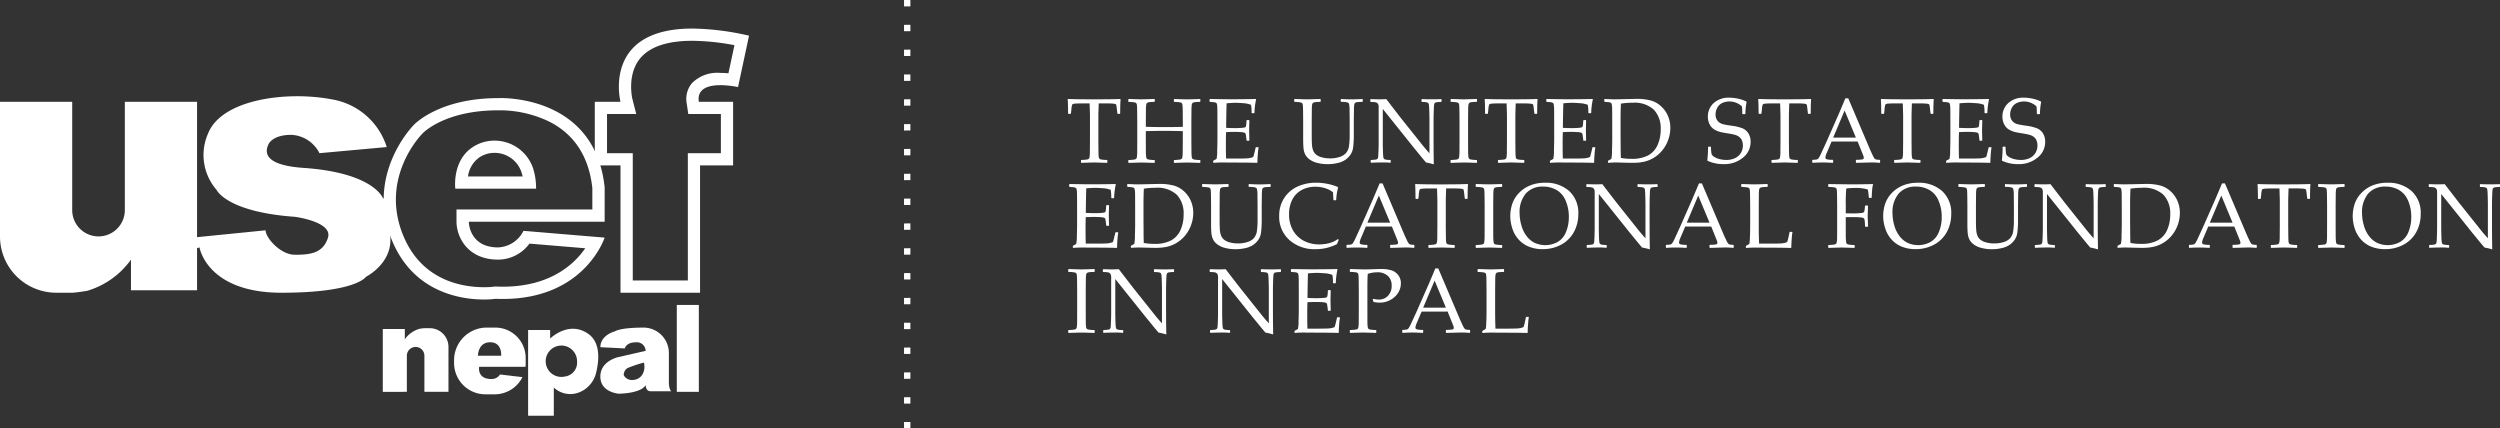 <svg xmlns="http://www.w3.org/2000/svg" width="357.882" height="61.326" viewBox="0 0 357.882 61.326">
  <rect x="0" y="0" width="357.882" height="61.326" fill="#333333" stroke="none"/>
  <g id="LOGO" transform="translate(-132.111 -223)">
    <path id="Path_28889" data-name="Path 28889" d="M149.981,255.074v15.505a3.767,3.767,0,0,1-3.767,3.767h0a3.767,3.767,0,0,1-3.767-3.767V255.074H132.111v19.283a8.049,8.049,0,0,0,8.049,8.049h2.318c.471,0,2.087-.263,2.14-.277a11.866,11.866,0,0,0,6.241-4.454v4.38h9.461V255.074Z" transform="translate(0 -17.504)" fill="#fff"/>
    <path id="Path_28890" data-name="Path 28890" d="M256.183,335.534v-5.168a1.255,1.255,0,0,1,1.256-1.256h0a1.256,1.256,0,0,1,1.256,1.256v5.168h3.446v-6.427a2.683,2.683,0,0,0-2.683-2.683h-.773c-.157,0-.7.088-.713.092a3.957,3.957,0,0,0-2.08,1.485v-1.46h-3.154v8.994Z" transform="translate(-65.83 -56.442)" fill="#fff"/>
    <path id="Path_28891" data-name="Path 28891" d="M210.884,261.48l9.636-.876a9.949,9.949,0,0,0-7.884-6.833c-6.482-1.227-15.768,0-17.7,4.906a7.6,7.6,0,0,0,1.227,8.059s1.4,3.154,11.213,3.854c0,0,5.431.7,4.731,2.978s-2.628,2.453-4.731,2.453-4.2-2.453-4.2-3.5l-10.512,1.051.7,1.489.351-.088s1.051,6.483,11.738,6.483,12.089-2.278,12.089-2.278,3.5-1.752,3.5-5.256v-6.132l-1.051.175s-1.227-3.679-11.388-4.38c-5.081-.351-5.694-1.884-5.037-3.329,0,0,.482-1.4,3.285-1.4A4.733,4.733,0,0,1,210.884,261.48Z" transform="translate(-33.045 -16.552)" fill="#fff"/>
    <path id="Path_28892" data-name="Path 28892" d="M269.74,255.655a16.364,16.364,0,0,1,6.986,1.626c3.6,1.824,5.67,5.023,6.158,9.511v3.06H263.438V271.6c0,2.183,1.586,5.431,5.957,5.431a5.574,5.574,0,0,0,4.485-2.294l7.988.667c-1.544,2.24-4.967,5.5-11.8,5.5-.31,0-.628-.006-.947-.02l-.167-.006-.16.023a11.1,11.1,0,0,1-1.411.077c-3.117,0-8.749-.923-11.446-7.1-3.658-8.383,2.358-14.622,2.612-14.879l.013-.011.032-.035c.128-.134,3.219-3.295,10.806-3.295h.044l.04,0c.019,0,.11,0,.262,0m0-1.752c-.223,0-.346.006-.346.006-8.585,0-12.089,3.854-12.089,3.854s-7.183,7.183-2.978,16.819c3.168,7.261,9.916,8.155,13.051,8.155a12.4,12.4,0,0,0,1.665-.1q.521.022,1.02.021c11.756,0,14.573-8.781,14.573-8.781l-11.621-.97a4.24,4.24,0,0,1-3.622,2.372c-4.2,0-4.2-3.679-4.2-3.679h19.447V266.7c-1.27-12.221-12.748-12.8-14.9-12.8Z" transform="translate(-65.977 -16.865)" fill="#fff"/>
    <path id="Path_28893" data-name="Path 28893" d="M281.148,269.068h0a4.05,4.05,0,0,1,3.879,2.788q.091.281.157.586h-7.82a4,4,0,0,1,1.6-2.707,3.906,3.906,0,0,1,2.186-.667m0-1.752a5.644,5.644,0,0,0-3.163.965c-2.932,1.971-2.439,5.913-2.439,5.913h11.563a9.306,9.306,0,0,0-.416-2.877,5.823,5.823,0,0,0-5.546-4Z" transform="translate(-78.26 -24.185)" fill="#fff"/>
    <path id="Path_28894" data-name="Path 28894" d="M333.519,233.752a33.2,33.2,0,0,1,6.023.63l-.862,4.023c-.357-.033-.745-.055-1.142-.055a5.123,5.123,0,0,0-4.068,1.454,3.525,3.525,0,0,0-.759,2.937l.223,1.492H337.6v5.606h-4.73v18.221h-7.884V249.84H321.3v-5.606h4.184l-.559-2.186c-.009-.033-.785-3.331,1.022-5.66,1.358-1.749,3.9-2.636,7.57-2.636m0-1.752c-12.972,0-10.29,10.482-10.29,10.482H319.55v9.11h3.679v18.221h11.388V251.592h4.731v-9.11h-4.906c-.292-1.947,1.47-2.379,3.1-2.379a12.8,12.8,0,0,1,2.511.277l1.577-7.359A37.806,37.806,0,0,0,333.519,232Z" transform="translate(-102.292 -4.912)" fill="#fff"/>
    <path id="Path_28895" data-name="Path 28895" d="M281.11,326.231h-1.248A4.679,4.679,0,0,0,275.2,330.9v.416a4.481,4.481,0,0,0,4.468,4.468h1.358a4.436,4.436,0,0,0,3.961-2.461l-3.206-.378a1.427,1.427,0,0,1-1.236.65c-2.1,0-1.752-1.752-1.752-1.752h6.63a4.435,4.435,0,0,0,.027-.482v-.788A4.349,4.349,0,0,0,281.11,326.231Zm.832,4.03h-3.329s0-1.927,1.752-1.927S281.942,330.261,281.942,330.261Z" transform="translate(-78.087 -56.337)" fill="#fff"/>
    <path id="Path_28896" data-name="Path 28896" d="M307.116,327.311c-2.8-1.927-5.431.7-5.431.7v-1.226h-3.153V339.05h3.679v-4.03a3.473,3.473,0,0,0,3.433.762,4.005,4.005,0,0,0,2.618-2.863C308.674,331.269,308.98,328.593,307.116,327.311Zm-3.329,6.132a2.245,2.245,0,1,1,1.752-2.19A2.008,2.008,0,0,1,303.787,333.443Z" transform="translate(-90.821 -56.541)" fill="#fff"/>
    <path id="Path_28897" data-name="Path 28897" d="M331.1,333.94v-4.05a3.636,3.636,0,0,0-3.475-3.655c-.067,0-.135,0-.2,0-3.328,0-4.029.526-4.029.526s-2.1.526-2.1,2.278l3.5.175s.175-.876,1.577-.876a1.263,1.263,0,0,1,1.4,1.227l-3.854.876s-2.628.526-2.628,2.8,2.628,2.453,2.628,2.453,3.154,0,3.854-1.227c0,0,0,.876.7.876h2.979S331.1,335.166,331.1,333.94Zm-5.527-.222a1.287,1.287,0,0,1-.936-.689,1.183,1.183,0,0,1,.538-1,17.95,17.95,0,0,1,2.354-.789C327.866,332.752,326.954,333.892,325.571,333.718Z" transform="translate(-103.239 -56.337)" fill="#fff"/>
    <rect id="Rectangle_785" data-name="Rectangle 785" width="3.154" height="12.439" transform="translate(228.997 266.653)" fill="#fff"/>
    <g id="Group_9449" data-name="Group 9449" transform="translate(261.526 223)">
      <g id="Group_9446" data-name="Group 9446" transform="translate(0)">
        <path id="Path_28898" data-name="Path 28898" d="M417.909,223.913H417V223l.909,0Z" transform="translate(-417 -223)" fill="#fff"/>
      </g>
      <g id="Group_9447" data-name="Group 9447" transform="translate(0 3.55)">
        <path id="Path_28899" data-name="Path 28899" d="M417.909,285.041H417v-.909l.909-.009Zm0-3.555H417v-.909l.909-.009Zm0-3.554H417v-.909l.909-.009Zm0-3.554H417v-.909l.909-.009Zm0-3.554H417v-.909l.909-.009Zm0-3.554H417v-.909l.909-.009Zm0-3.554H417v-.909l.909-.009Zm0-3.554H417v-.909l.909-.009Zm0-3.554H417V255.7l.909-.009Zm0-3.554H417v-.909l.909-.009Zm0-3.554H417v-.909l.909-.009Zm0-3.554H417v-.909l.909-.009Zm0-3.554H417v-.909l.909-.009Zm0-3.554H417v-.909l.909-.009Zm0-3.554H417v-.909l.909-.009Zm0-3.554H417v-.909l.909-.009Z" transform="translate(-417 -230.814)" fill="#fff"/>
      </g>
      <g id="Group_9448" data-name="Group 9448" transform="translate(0 60.413)">
        <path id="Path_28900" data-name="Path 28900" d="M417.909,356.9H417v-.909l.909,0Z" transform="translate(-417 -355.99)" fill="#fff"/>
      </g>
    </g>
    <g id="Group_9450" data-name="Group 9450" transform="translate(284.956 236.976)">
      <path id="Path_28901" data-name="Path 28901" d="M476.091,254.191l.058.058q-.058.579-.058,2.02l-.052.051h-.3l-.051-.058-.071-.591a5.472,5.472,0,0,0-.08-.582.277.277,0,0,0-.093-.154,1.179,1.179,0,0,0-.418-.08q-.354-.032-.791-.032h-1.216q-.052,1.453-.051,1.679v3.75l.013,1.254q.006.727.035.942a.568.568,0,0,0,.09.283.5.5,0,0,0,.235.116,5.1,5.1,0,0,0,.862.074l.045.039v.322l-.045.052q-1.647-.052-1.84-.052t-1.833.052l-.051-.052v-.322l.051-.039a6.652,6.652,0,0,0,.8-.064.585.585,0,0,0,.264-.1.516.516,0,0,0,.112-.26,5.243,5.243,0,0,0,.045-.888l.013-1.357V256.5q0-.1-.051-1.679h-.958q-.592,0-1.023.025t-.5.132a2.32,2.32,0,0,0-.125.691l-.065.591-.058.058h-.3l-.051-.051q-.013-1.55-.058-2.02l.058-.058q1.12.052,3.724.051Q475.017,254.242,476.091,254.191Z" transform="translate(-468.578 -253.998)" fill="#fff"/>
      <path id="Path_28902" data-name="Path 28902" d="M487.73,254.191q1.64.052,1.84.051t1.846-.051l.051.045v.322l-.051.045q-.444.013-.685.039a.832.832,0,0,0-.351.1.454.454,0,0,0-.145.331,5.679,5.679,0,0,0-.035.724l-.013,1.48v.9q1.409.039,2.67.039,1.723,0,2.624-.039v-.9l-.013-1.255a8.974,8.974,0,0,0-.038-.945.625.625,0,0,0-.09-.283.44.44,0,0,0-.232-.116,5.572,5.572,0,0,0-.861-.071l-.045-.045v-.322l.045-.045q1.646.052,1.846.051.218,0,1.846-.051l.051.045v.322l-.051.045q-.45.013-.691.039a.832.832,0,0,0-.35.1.447.447,0,0,0-.142.331,7.18,7.18,0,0,0-.038.724l-.013,1.48v2.978l.013,1.254a8.864,8.864,0,0,0,.038.939.6.6,0,0,0,.093.283.477.477,0,0,0,.232.119,5.02,5.02,0,0,0,.859.074l.051.039v.322l-.051.052q-1.646-.052-1.846-.052t-1.846.052l-.045-.052v-.322l.045-.039a6.775,6.775,0,0,0,.8-.064.556.556,0,0,0,.263-.1.539.539,0,0,0,.11-.26,5.4,5.4,0,0,0,.044-.888l.013-1.357v-1.467q-1.9-.038-2.669-.039-.785,0-2.625.039v1.467l.006,1.254a8.829,8.829,0,0,0,.039.939.607.607,0,0,0,.093.283.482.482,0,0,0,.235.119,5.045,5.045,0,0,0,.856.074l.051.039v.322l-.051.052q-1.64-.052-1.846-.052t-1.84.052l-.051-.052v-.322l.051-.039a6.708,6.708,0,0,0,.8-.064.586.586,0,0,0,.267-.1.5.5,0,0,0,.109-.26,5.856,5.856,0,0,0,.048-.888l.007-1.357v-2.978l-.013-1.255q-.006-.733-.035-.945a.579.579,0,0,0-.09-.283.463.463,0,0,0-.235-.116,5.528,5.528,0,0,0-.855-.071l-.051-.045v-.322Z" transform="translate(-479.002 -253.998)" fill="#fff"/>
      <path id="Path_28903" data-name="Path 28903" d="M513.278,254.236l.052-.045q2.206.039,2.824.039,2.11,0,3.757-.039l.032.045a11,11,0,0,0-.238,1.936l-.039.052h-.315l-.058-.052a.965.965,0,0,0,.006-.1,6.244,6.244,0,0,0-.083-1.042,3.494,3.494,0,0,0-1.122-.235q-.717-.055-1.078-.055-.508,0-1.3.07l-.026,1.029-.02,1.177-.019,1.306q.694.038,1.28.039t.991-.039a1.653,1.653,0,0,0,.466-.081.27.27,0,0,0,.1-.16,2.39,2.39,0,0,0,.061-.422l.025-.4.052-.051h.3l.051.051q-.013.7-.032,1.409l.032,1.447-.051.052h-.3l-.052-.052-.044-.386a5.4,5.4,0,0,0-.084-.537.281.281,0,0,0-.119-.151,1.278,1.278,0,0,0-.479-.1q-.386-.039-1.061-.039-.373,0-1.139.032-.032.54-.032,1.8,0,1.35.032,1.987h1.183q1.563,0,1.956-.039a2.573,2.573,0,0,0,.746-.186q.058-.149.19-.685c.088-.358.138-.582.151-.672l.064-.045h.309l.051.045a8.957,8.957,0,0,0-.112.965q-.054.688-.054,1.177l-.046.052q-1.228-.039-3.216-.039l-1.749-.013q-.611,0-1.274.052l-.051-.052v-.212l.051-.064a3.518,3.518,0,0,0,.434-.241,5,5,0,0,0,.09-1.126q.035-1.077.036-1.643v-2.36l-.006-1.46q0-.476-.013-.775a2.411,2.411,0,0,0-.045-.428.492.492,0,0,0-.074-.18.319.319,0,0,0-.135-.087,1.511,1.511,0,0,0-.318-.061l-.489-.039-.052-.045Z" transform="translate(-492.972 -253.998)" fill="#fff"/>
      <path id="Path_28904" data-name="Path 28904" d="M539.954,254.236l.051-.045q1.6.052,1.84.051.219,0,1.847-.051l.051.045v.322l-.051.045c-.3.009-.525.022-.685.039a.835.835,0,0,0-.351.1.456.456,0,0,0-.144.331,5.671,5.671,0,0,0-.036.724l-.013,1.48v2.046q0,1.009.041,1.482a2.643,2.643,0,0,0,.18.8,1.472,1.472,0,0,0,.422.56,2.195,2.195,0,0,0,.81.382,4.438,4.438,0,0,0,1.2.148,4.335,4.335,0,0,0,1.322-.2,2.006,2.006,0,0,0,.936-.57,1.949,1.949,0,0,0,.421-.981,11.053,11.053,0,0,0,.1-1.689v-1.981q0-.5-.016-1.38a4.417,4.417,0,0,0-.077-1.01.4.4,0,0,0-.225-.2,3.581,3.581,0,0,0-.91-.08l-.052-.051v-.3l.052-.058q.952.052,1.524.051.489,0,1.518-.051l.058.051v.309l-.058.051a6,6,0,0,0-.788.048.517.517,0,0,0-.258.106.439.439,0,0,0-.109.219,6.036,6.036,0,0,0-.048.849l-.02,1.447v1.955a14.72,14.72,0,0,1-.09,1.846,2.422,2.422,0,0,1-.4,1.11,2.979,2.979,0,0,1-.74.727,3.26,3.26,0,0,1-1.1.45,6.041,6.041,0,0,1-1.389.158,5.755,5.755,0,0,1-1.592-.2,3.023,3.023,0,0,1-1.09-.527,2.074,2.074,0,0,1-.572-.691,2.614,2.614,0,0,1-.225-.855q-.051-.493-.052-1.5v-2.47l-.012-1.255q-.007-.733-.035-.945a.584.584,0,0,0-.09-.283.468.468,0,0,0-.235-.116,5.535,5.535,0,0,0-.856-.071l-.051-.045Z" transform="translate(-507.53 -253.998)" fill="#fff"/>
      <path id="Path_28905" data-name="Path 28905" d="M564.05,263.348l-.058-.058v-.3l.058-.052a4.43,4.43,0,0,0,.627-.045.475.475,0,0,0,.3-.129.605.605,0,0,0,.09-.289q.023-.2.045-.9t.023-1v-5.2a.8.8,0,0,0-.119-.486.522.522,0,0,0-.324-.2,4.3,4.3,0,0,0-.7-.048l-.052-.052v-.3l.052-.058q.887.033,1.164.032.649,0,1.068-.032l2.052,2.663,3.017,3.782q.547.688,1.112,1.306v-4.979c0-.154-.007-.483-.022-.987s-.033-.823-.055-.958a.46.46,0,0,0-.112-.273.628.628,0,0,0-.3-.106,4.509,4.509,0,0,0-.6-.042l-.051-.051v-.3l.051-.058q.52.033,1.485.032.881,0,1.28-.032l.058.058v.3l-.052.051a4.347,4.347,0,0,0-.656.048.414.414,0,0,0-.289.139.726.726,0,0,0-.08.283q-.023.187-.045.888t-.023,1.01v3.056L573,261.83l.026,1.743a10.283,10.283,0,0,0-1.113-.27l-.457-.54-1.37-1.673-4.361-5.448v4.934q0,.3.023,1.055a8.443,8.443,0,0,0,.055.919.515.515,0,0,0,.084.222.482.482,0,0,0,.222.113,3.15,3.15,0,0,0,.7.058l.051.052v.3l-.051.051a9.1,9.1,0,0,0-1.081-.045Q564.77,263.3,564.05,263.348Z" transform="translate(-520.62 -254.021)" fill="#fff"/>
      <path id="Path_28906" data-name="Path 28906" d="M589.282,254.191l.8.026q.791.025,1.036.025.219,0,1.846-.051l.051.045v.322l-.051.045q-.444.013-.685.039a.83.83,0,0,0-.35.1.455.455,0,0,0-.145.331,5.793,5.793,0,0,0-.035.724l-.013,1.48v2.978l.007,1.254a8.678,8.678,0,0,0,.039.939.591.591,0,0,0,.093.283.475.475,0,0,0,.235.119,5.032,5.032,0,0,0,.855.074l.051.039v.322l-.051.052-1.132-.039q-.457-.014-.714-.013-.2,0-1.839.052l-.052-.052v-.322l.052-.039a6.718,6.718,0,0,0,.8-.064.588.588,0,0,0,.267-.1.506.506,0,0,0,.109-.26,5.943,5.943,0,0,0,.048-.888l.007-1.357v-2.978l-.013-1.255q-.007-.733-.036-.945a.578.578,0,0,0-.09-.283.466.466,0,0,0-.234-.116,5.527,5.527,0,0,0-.855-.071l-.052-.045v-.322Z" transform="translate(-534.422 -253.998)" fill="#fff"/>
      <path id="Path_28907" data-name="Path 28907" d="M607.5,254.191l.058.058q-.058.579-.058,2.02l-.051.051h-.3l-.051-.058-.071-.591a5.4,5.4,0,0,0-.08-.582.277.277,0,0,0-.093-.154,1.178,1.178,0,0,0-.418-.08q-.354-.032-.791-.032h-1.216q-.051,1.453-.052,1.679v3.75l.014,1.254q.006.727.035.942a.564.564,0,0,0,.09.283.5.5,0,0,0,.235.116,5.082,5.082,0,0,0,.861.074l.045.039v.322l-.045.052q-1.646-.052-1.839-.052t-1.833.052l-.051-.052v-.322l.051-.039a6.643,6.643,0,0,0,.8-.064.586.586,0,0,0,.264-.1.515.515,0,0,0,.112-.26,5.24,5.24,0,0,0,.045-.888l.013-1.357V256.5q0-.1-.051-1.679h-.959q-.591,0-1.023.025t-.5.132a2.332,2.332,0,0,0-.126.691l-.064.591-.058.058h-.3l-.051-.051q-.012-1.55-.058-2.02l.058-.058q1.12.052,3.724.051Q606.429,254.242,607.5,254.191Z" transform="translate(-540.294 -253.998)" fill="#fff"/>
      <path id="Path_28908" data-name="Path 28908" d="M619.4,254.236l.052-.045q2.207.039,2.824.039,2.11,0,3.757-.039l.032.045a11,11,0,0,0-.238,1.936l-.039.052h-.315l-.058-.052a.978.978,0,0,0,.006-.1,6.244,6.244,0,0,0-.083-1.042,3.494,3.494,0,0,0-1.122-.235q-.717-.055-1.078-.055-.508,0-1.3.07l-.026,1.029-.02,1.177-.019,1.306q.694.038,1.28.039t.991-.039a1.654,1.654,0,0,0,.466-.081.27.27,0,0,0,.1-.16,2.393,2.393,0,0,0,.061-.422l.026-.4.052-.051h.3l.051.051q-.013.7-.032,1.409l.032,1.447-.051.052h-.3l-.052-.052-.045-.386a5.376,5.376,0,0,0-.084-.537.281.281,0,0,0-.119-.151,1.279,1.279,0,0,0-.479-.1q-.386-.039-1.061-.039-.373,0-1.139.032-.032.54-.032,1.8,0,1.35.032,1.987h1.183q1.563,0,1.956-.039a2.574,2.574,0,0,0,.746-.186q.058-.149.19-.685t.151-.672l.064-.045h.309l.051.045a8.99,8.99,0,0,0-.112.965q-.054.688-.055,1.177l-.045.052q-1.228-.039-3.216-.039l-1.749-.013q-.611,0-1.274.052l-.051-.052v-.212l.051-.064a3.531,3.531,0,0,0,.434-.241,5.012,5.012,0,0,0,.09-1.126q.035-1.077.035-1.643v-2.36l-.006-1.46q0-.476-.013-.775a2.441,2.441,0,0,0-.045-.428.491.491,0,0,0-.074-.18.319.319,0,0,0-.135-.087,1.509,1.509,0,0,0-.318-.061l-.489-.039-.052-.045Z" transform="translate(-550.888 -253.998)" fill="#fff"/>
      <path id="Path_28909" data-name="Path 28909" d="M637.668,254.221l.051-.045q1.113.052,1.518.051l3.01-.064a7.694,7.694,0,0,1,2.11.241,3.623,3.623,0,0,1,1.463.836,3.97,3.97,0,0,1,.971,1.383,4.3,4.3,0,0,1,.331,1.682,5.074,5.074,0,0,1-.3,1.718,4.982,4.982,0,0,1-.858,1.521,4.7,4.7,0,0,1-1.267,1.084,4.579,4.579,0,0,1-1.425.55,7.655,7.655,0,0,1-1.46.139q-.5,0-1.891-.039-.457-.014-.6-.013-.444,0-1.074.052l-.052-.052v-.212l.052-.064a3.529,3.529,0,0,0,.434-.241,5.042,5.042,0,0,0,.09-1.126q.036-1.077.035-1.644v-2.36l-.006-1.46q0-.476-.013-.775a2.459,2.459,0,0,0-.045-.428.472.472,0,0,0-.074-.18.315.315,0,0,0-.134-.087,1.524,1.524,0,0,0-.319-.061l-.489-.039-.051-.045Zm2.38,8.394a7.917,7.917,0,0,0,1.512.129,4.911,4.911,0,0,0,2.4-.5,3.121,3.121,0,0,0,1.341-1.486,5.345,5.345,0,0,0,.443-2.219,3.893,3.893,0,0,0-.971-2.824,4.1,4.1,0,0,0-3.062-1,10.408,10.408,0,0,0-1.66.129q-.051,1.056-.051,2.38v2.02l.013,1.891Q640.009,261.682,640.048,262.615Z" transform="translate(-560.856 -253.983)" fill="#fff"/>
      <path id="Path_28910" data-name="Path 28910" d="M670.26,260.835l.051-.051h.315l.051.051a5.951,5.951,0,0,0,.087,1.007.819.819,0,0,0,.348.386,2.5,2.5,0,0,0,.778.331,3.811,3.811,0,0,0,.981.129,2.893,2.893,0,0,0,1.226-.251,1.92,1.92,0,0,0,.846-.737,2.021,2.021,0,0,0,.3-1.09,1.761,1.761,0,0,0-.145-.74,1.266,1.266,0,0,0-.405-.5,1.824,1.824,0,0,0-.6-.283q-.335-.093-1-.2-.643-.1-1.007-.186a3.456,3.456,0,0,1-.724-.258,1.921,1.921,0,0,1-.6-.441,2.013,2.013,0,0,1-.386-.656,2.374,2.374,0,0,1-.144-.833,2.557,2.557,0,0,1,.836-1.972,3.187,3.187,0,0,1,2.245-.769,6,6,0,0,1,1.219.138,4.929,4.929,0,0,1,1.2.409l.045.077a8.77,8.77,0,0,0-.174,1.685l-.058.051h-.334l-.051-.045q-.013-.772-.039-.971t-.586-.5a2.562,2.562,0,0,0-1.216-.3,2.427,2.427,0,0,0-1.023.219,1.5,1.5,0,0,0-.721.688,2.058,2.058,0,0,0-.244.959,1.471,1.471,0,0,0,.148.672,1.262,1.262,0,0,0,.383.463,1.648,1.648,0,0,0,.546.254q.312.083,1.142.206a6.786,6.786,0,0,1,1.656.389,1.842,1.842,0,0,1,.829.724,2.2,2.2,0,0,1,.313,1.2,2.835,2.835,0,0,1-1.116,2.283,4.132,4.132,0,0,1-2.705.913,5.392,5.392,0,0,1-2.335-.476l-.039-.084A18.885,18.885,0,0,0,670.26,260.835Z" transform="translate(-578.59 -253.766)" fill="#fff"/>
      <path id="Path_28911" data-name="Path 28911" d="M693.705,254.191l.058.058q-.058.579-.058,2.02l-.051.051h-.3l-.051-.058-.071-.591a5.486,5.486,0,0,0-.08-.582.274.274,0,0,0-.093-.154,1.179,1.179,0,0,0-.418-.08q-.354-.032-.791-.032H690.63q-.051,1.453-.051,1.679v3.75l.013,1.254q.006.727.035.942a.563.563,0,0,0,.09.283.5.5,0,0,0,.235.116,5.087,5.087,0,0,0,.861.074l.045.039v.322l-.045.052q-1.646-.052-1.839-.052t-1.834.052l-.051-.052v-.322l.051-.039a6.645,6.645,0,0,0,.8-.064.584.584,0,0,0,.264-.1.517.517,0,0,0,.112-.26,5.191,5.191,0,0,0,.045-.888l.013-1.357V256.5q0-.1-.051-1.679h-.958q-.592,0-1.023.025c-.288.017-.453.061-.5.132a2.323,2.323,0,0,0-.125.691l-.064.591-.058.058h-.3l-.052-.051q-.012-1.55-.058-2.02l.058-.058q1.12.052,3.725.051Q692.631,254.242,693.705,254.191Z" transform="translate(-587.338 -253.998)" fill="#fff"/>
      <path id="Path_28912" data-name="Path 28912" d="M703.269,263.224l-.058-.052v-.334l.058-.051a2.75,2.75,0,0,0,.6-.049.512.512,0,0,0,.241-.167,5.344,5.344,0,0,0,.428-.82l.676-1.467,1.749-3.962q.5-1.164.984-2.329h.418l2.747,6.458.367.862q.161.367.37.8a2.432,2.432,0,0,0,.29.508.535.535,0,0,0,.2.119,2.131,2.131,0,0,0,.531.049l.051.051v.334l-.051.052q-.681-.058-1.229-.058-1.068.032-2.135.058l-.051-.052v-.334l.051-.051a5.177,5.177,0,0,0,.9-.061.214.214,0,0,0,.18-.222,1.1,1.1,0,0,0-.09-.373l-.791-1.962h-3.725l-.7,1.647a1.939,1.939,0,0,0-.187.65.252.252,0,0,0,.174.238,2.953,2.953,0,0,0,.875.084l.058.051v.334l-.051.052q-.83-.052-1.454-.052Q703.989,263.172,703.269,263.224Zm2.933-3.609h3.255l-1.615-3.879Z" transform="translate(-596.625 -253.89)" fill="#fff"/>
      <path id="Path_28913" data-name="Path 28913" d="M732.346,254.191l.058.058q-.058.579-.058,2.02l-.051.051h-.3l-.052-.058-.071-.591a5.34,5.34,0,0,0-.08-.582.274.274,0,0,0-.093-.154,1.172,1.172,0,0,0-.418-.08q-.354-.032-.791-.032h-1.216q-.052,1.453-.052,1.679v3.75l.014,1.254c0,.485.016.8.035.942a.564.564,0,0,0,.09.283.5.5,0,0,0,.235.116,5.076,5.076,0,0,0,.861.074l.045.039v.322l-.045.052q-1.646-.052-1.839-.052t-1.833.052l-.051-.052v-.322l.051-.039a6.644,6.644,0,0,0,.8-.064.586.586,0,0,0,.264-.1.523.523,0,0,0,.112-.26,5.246,5.246,0,0,0,.045-.888l.013-1.357V256.5q0-.1-.051-1.679h-.959q-.592,0-1.023.025t-.5.132a2.331,2.331,0,0,0-.126.691l-.063.591-.058.058h-.3l-.051-.051q-.013-1.55-.058-2.02l.058-.058q1.12.052,3.724.051Q731.272,254.242,732.346,254.191Z" transform="translate(-608.425 -253.998)" fill="#fff"/>
      <path id="Path_28914" data-name="Path 28914" d="M744.244,254.236l.051-.045q2.207.039,2.824.039,2.11,0,3.757-.039l.032.045a11.02,11.02,0,0,0-.238,1.936l-.039.052h-.316l-.058-.052a.883.883,0,0,0,.006-.1,6.243,6.243,0,0,0-.083-1.042,3.492,3.492,0,0,0-1.122-.235q-.717-.055-1.077-.055-.508,0-1.3.07l-.026,1.029-.02,1.177-.019,1.306q.694.038,1.28.039t.991-.039a1.654,1.654,0,0,0,.466-.081.27.27,0,0,0,.1-.16,2.449,2.449,0,0,0,.06-.422l.026-.4.051-.051h.3l.051.051q-.014.7-.032,1.409l.032,1.447-.051.052h-.3l-.051-.052-.045-.386a5.316,5.316,0,0,0-.083-.537.282.282,0,0,0-.119-.151,1.282,1.282,0,0,0-.479-.1q-.386-.039-1.061-.039-.373,0-1.139.032-.032.54-.033,1.8,0,1.35.033,1.987H747.8q1.563,0,1.956-.039a2.567,2.567,0,0,0,.746-.186q.058-.149.19-.685t.151-.672l.064-.045h.309l.051.045a8.929,8.929,0,0,0-.112.965q-.055.688-.055,1.177l-.045.052q-1.229-.039-3.216-.039l-1.749-.013q-.611,0-1.274.052l-.051-.052v-.212l.051-.064a3.52,3.52,0,0,0,.434-.241,5.039,5.039,0,0,0,.09-1.126q.035-1.077.035-1.643v-2.36l-.006-1.46q0-.476-.013-.775a2.394,2.394,0,0,0-.044-.428.491.491,0,0,0-.074-.18.323.323,0,0,0-.135-.087,1.51,1.51,0,0,0-.318-.061l-.489-.039-.051-.045Z" transform="translate(-619.018 -253.998)" fill="#fff"/>
      <path id="Path_28915" data-name="Path 28915" d="M763.088,260.835l.051-.051h.315l.051.051a5.961,5.961,0,0,0,.087,1.007.822.822,0,0,0,.348.386,2.5,2.5,0,0,0,.778.331,3.813,3.813,0,0,0,.981.129,2.892,2.892,0,0,0,1.226-.251,1.92,1.92,0,0,0,.846-.737,2.021,2.021,0,0,0,.3-1.09,1.76,1.76,0,0,0-.145-.74,1.261,1.261,0,0,0-.405-.5,1.824,1.824,0,0,0-.6-.283q-.335-.093-1-.2-.643-.1-1.007-.186a3.454,3.454,0,0,1-.724-.258,1.926,1.926,0,0,1-.6-.441,2.019,2.019,0,0,1-.386-.656,2.385,2.385,0,0,1-.145-.833,2.557,2.557,0,0,1,.836-1.972,3.187,3.187,0,0,1,2.245-.769,6,6,0,0,1,1.219.138,4.93,4.93,0,0,1,1.2.409l.044.077a8.776,8.776,0,0,0-.173,1.685l-.058.051h-.334l-.051-.045q-.013-.772-.039-.971t-.586-.5a2.562,2.562,0,0,0-1.216-.3,2.428,2.428,0,0,0-1.023.219,1.5,1.5,0,0,0-.72.688,2.058,2.058,0,0,0-.244.959,1.471,1.471,0,0,0,.148.672,1.263,1.263,0,0,0,.383.463,1.649,1.649,0,0,0,.546.254q.312.083,1.142.206a6.786,6.786,0,0,1,1.656.389,1.842,1.842,0,0,1,.829.724,2.2,2.2,0,0,1,.313,1.2,2.834,2.834,0,0,1-1.116,2.283,4.132,4.132,0,0,1-2.705.913,5.392,5.392,0,0,1-2.335-.476l-.039-.084A18.925,18.925,0,0,0,763.088,260.835Z" transform="translate(-629.249 -253.766)" fill="#fff"/>
      <path id="Path_28916" data-name="Path 28916" d="M469.059,281.033l.051-.045q2.206.038,2.824.039,2.11,0,3.756-.039l.032.045a10.949,10.949,0,0,0-.238,1.937l-.039.051h-.315l-.058-.051a1.022,1.022,0,0,0,.006-.1,6.3,6.3,0,0,0-.084-1.043,3.51,3.51,0,0,0-1.122-.234q-.718-.055-1.078-.055-.508,0-1.3.071l-.026,1.029-.019,1.177-.02,1.306q.7.039,1.28.039t.991-.039a1.672,1.672,0,0,0,.467-.08.27.27,0,0,0,.1-.16,2.4,2.4,0,0,0,.061-.422l.026-.4.051-.051h.3l.051.051q-.013.7-.032,1.409l.032,1.447-.051.052h-.3l-.051-.052-.045-.386c-.039-.3-.067-.479-.084-.537a.286.286,0,0,0-.119-.151,1.287,1.287,0,0,0-.479-.1q-.386-.039-1.061-.038-.373,0-1.139.032-.032.54-.032,1.8,0,1.351.032,1.987h1.184q1.563,0,1.955-.038a2.6,2.6,0,0,0,.746-.187q.058-.148.19-.685t.151-.672l.065-.045h.309l.051.045a8.867,8.867,0,0,0-.113.964q-.054.689-.055,1.178l-.045.051q-1.229-.038-3.216-.039l-1.75-.013q-.611,0-1.274.051l-.051-.051v-.212l.051-.065a3.419,3.419,0,0,0,.434-.241,5.053,5.053,0,0,0,.09-1.126q.035-1.077.035-1.643v-2.361l-.006-1.46q0-.477-.013-.775a2.435,2.435,0,0,0-.045-.428.5.5,0,0,0-.074-.18.316.316,0,0,0-.135-.087,1.505,1.505,0,0,0-.318-.061l-.489-.039-.051-.045Z" transform="translate(-468.84 -268.622)" fill="#fff"/>
      <path id="Path_28917" data-name="Path 28917" d="M487.325,281.017l.051-.045q1.113.051,1.518.051l3.01-.064a7.686,7.686,0,0,1,2.11.241,3.622,3.622,0,0,1,1.464.836,3.968,3.968,0,0,1,.971,1.383,4.3,4.3,0,0,1,.332,1.682,5.092,5.092,0,0,1-.3,1.718,5,5,0,0,1-.859,1.521,4.7,4.7,0,0,1-1.267,1.084,4.579,4.579,0,0,1-1.425.55,7.66,7.66,0,0,1-1.46.138q-.5,0-1.891-.039-.457-.012-.6-.013-.444,0-1.074.051l-.051-.051v-.212l.051-.065a3.458,3.458,0,0,0,.434-.241,5.036,5.036,0,0,0,.09-1.126q.035-1.077.035-1.644v-2.361l-.006-1.46c0-.318,0-.576-.013-.775a2.388,2.388,0,0,0-.045-.428.478.478,0,0,0-.074-.18.314.314,0,0,0-.135-.087,1.512,1.512,0,0,0-.318-.061l-.489-.039-.051-.045Zm2.38,8.394a7.911,7.911,0,0,0,1.512.129,4.905,4.905,0,0,0,2.4-.5,3.12,3.12,0,0,0,1.341-1.485,5.347,5.347,0,0,0,.444-2.22,3.892,3.892,0,0,0-.972-2.824,4.1,4.1,0,0,0-3.062-1,10.448,10.448,0,0,0-1.659.129q-.052,1.055-.051,2.38v2.02l.013,1.891Q489.666,288.478,489.7,289.412Z" transform="translate(-478.809 -268.606)" fill="#fff"/>
      <path id="Path_28918" data-name="Path 28918" d="M510.929,281.033l.051-.045q1.6.051,1.84.051.219,0,1.846-.051l.052.045v.322l-.052.045c-.3.009-.524.021-.686.039a.84.84,0,0,0-.35.1.456.456,0,0,0-.144.332,5.681,5.681,0,0,0-.036.724l-.013,1.48v2.045q0,1.01.042,1.483a2.635,2.635,0,0,0,.18.8,1.469,1.469,0,0,0,.422.56,2.19,2.19,0,0,0,.81.383,4.423,4.423,0,0,0,1.2.148,4.32,4.32,0,0,0,1.322-.2,2.008,2.008,0,0,0,.936-.57,1.953,1.953,0,0,0,.421-.981,11.061,11.061,0,0,0,.1-1.689v-1.981q0-.5-.016-1.38a4.358,4.358,0,0,0-.077-1.01.4.4,0,0,0-.225-.2,3.576,3.576,0,0,0-.91-.08l-.051-.051v-.3l.051-.058q.953.051,1.525.051.489,0,1.518-.051l.058.051v.309l-.058.051a6.022,6.022,0,0,0-.788.048.519.519,0,0,0-.257.106.431.431,0,0,0-.11.218,6.035,6.035,0,0,0-.048.849l-.019,1.448v1.955a14.744,14.744,0,0,1-.09,1.846,2.42,2.42,0,0,1-.4,1.11,2.979,2.979,0,0,1-.74.727,3.265,3.265,0,0,1-1.1.45,6.044,6.044,0,0,1-1.389.158,5.75,5.75,0,0,1-1.592-.2,3.033,3.033,0,0,1-1.091-.527,2.075,2.075,0,0,1-.572-.692,2.629,2.629,0,0,1-.225-.855q-.051-.493-.051-1.5v-2.47l-.012-1.254q-.007-.733-.035-.946a.58.58,0,0,0-.09-.283.46.46,0,0,0-.234-.116,5.545,5.545,0,0,0-.856-.071l-.051-.045Z" transform="translate(-491.69 -268.622)" fill="#fff"/>
      <path id="Path_28919" data-name="Path 28919" d="M543.743,288.766l-.245.6a6.63,6.63,0,0,1-3.048.727,5.391,5.391,0,0,1-3.773-1.319,4.44,4.44,0,0,1-1.45-3.448,4.546,4.546,0,0,1,.723-2.563,4.487,4.487,0,0,1,1.91-1.641,6.341,6.341,0,0,1,2.667-.543,7.99,7.99,0,0,1,1.691.18,7.115,7.115,0,0,1,1.4.431l.045.064a8.2,8.2,0,0,0-.276,1.782l-.046.052h-.3l-.051-.052-.064-1.093a3.465,3.465,0,0,0-1.136-.582,4.592,4.592,0,0,0-1.386-.209,4.033,4.033,0,0,0-1.949.467,3.253,3.253,0,0,0-1.338,1.351,4.52,4.52,0,0,0-.476,2.165,4.442,4.442,0,0,0,.56,2.257,3.823,3.823,0,0,0,1.528,1.492,4.692,4.692,0,0,0,2.261.522,5.384,5.384,0,0,0,1.1-.109,4.176,4.176,0,0,0,.879-.27,3.978,3.978,0,0,0,.672-.393Z" transform="translate(-504.951 -268.398)" fill="#fff"/>
      <path id="Path_28920" data-name="Path 28920" d="M556.495,290.02l-.058-.051v-.334l.058-.052a2.737,2.737,0,0,0,.605-.048.515.515,0,0,0,.241-.167,5.326,5.326,0,0,0,.427-.82l.675-1.466,1.75-3.963q.5-1.165.984-2.329h.418l2.747,6.458.366.862q.161.366.37.8a2.41,2.41,0,0,0,.29.508.533.533,0,0,0,.2.119,2.122,2.122,0,0,0,.531.048l.051.052v.334l-.051.051q-.681-.058-1.228-.058-1.068.032-2.135.058l-.051-.051v-.334l.051-.052a5.131,5.131,0,0,0,.9-.061.214.214,0,0,0,.18-.222,1.1,1.1,0,0,0-.09-.373l-.791-1.962h-3.724l-.7,1.647a1.952,1.952,0,0,0-.186.65.252.252,0,0,0,.174.239,2.941,2.941,0,0,0,.875.083l.057.052v.334l-.051.051q-.83-.051-1.454-.051Q557.216,289.969,556.495,290.02Zm2.933-3.608h3.255l-1.615-3.879Z" transform="translate(-516.526 -268.514)" fill="#fff"/>
      <path id="Path_28921" data-name="Path 28921" d="M585.572,280.988l.058.058q-.058.579-.058,2.02l-.052.051h-.3l-.051-.058-.071-.592a5.386,5.386,0,0,0-.08-.582.274.274,0,0,0-.093-.154,1.176,1.176,0,0,0-.418-.08c-.235-.022-.5-.032-.791-.032H582.5q-.051,1.454-.051,1.679v3.75l.013,1.255q.006.726.035.942a.563.563,0,0,0,.09.283.493.493,0,0,0,.235.116,5.142,5.142,0,0,0,.862.074l.045.039v.322l-.045.051q-1.646-.051-1.839-.051t-1.833.051l-.052-.051v-.322l.052-.039a6.741,6.741,0,0,0,.8-.064.583.583,0,0,0,.264-.1.516.516,0,0,0,.112-.26,5.211,5.211,0,0,0,.045-.888l.013-1.357V283.3q0-.1-.051-1.679h-.958q-.591,0-1.022.026c-.288.017-.453.061-.5.132a2.34,2.34,0,0,0-.125.691l-.064.592-.058.058h-.3l-.051-.051q-.013-1.551-.058-2.02l.058-.058q1.119.051,3.724.051Q584.5,281.039,585.572,280.988Z" transform="translate(-528.326 -268.622)" fill="#fff"/>
      <path id="Path_28922" data-name="Path 28922" d="M597.211,280.988l.8.025q.791.026,1.035.026.219,0,1.847-.051l.051.045v.322l-.051.045q-.444.013-.685.039a.839.839,0,0,0-.351.1.455.455,0,0,0-.145.332,5.7,5.7,0,0,0-.035.724l-.013,1.48v2.978l.006,1.255a8.85,8.85,0,0,0,.039.939.6.6,0,0,0,.093.283.481.481,0,0,0,.235.119,5.086,5.086,0,0,0,.855.074l.051.039v.322l-.051.051-1.132-.039q-.457-.012-.715-.013-.2,0-1.839.051l-.051-.051v-.322l.051-.039a6.825,6.825,0,0,0,.8-.064.586.586,0,0,0,.267-.1.5.5,0,0,0,.109-.26,5.85,5.85,0,0,0,.048-.888l.007-1.357v-2.978l-.013-1.254q-.007-.733-.035-.946a.575.575,0,0,0-.09-.283.462.462,0,0,0-.235-.116,5.538,5.538,0,0,0-.855-.071l-.051-.045v-.322Z" transform="translate(-538.75 -268.622)" fill="#fff"/>
      <path id="Path_28923" data-name="Path 28923" d="M608.047,285.428a5.7,5.7,0,0,1,.277-1.8,4.174,4.174,0,0,1,.942-1.547,4.565,4.565,0,0,1,1.605-1.1,5.5,5.5,0,0,1,2.122-.389,4.963,4.963,0,0,1,3.493,1.193,4.2,4.2,0,0,1,1.3,3.258,5.332,5.332,0,0,1-.636,2.611,4.463,4.463,0,0,1-1.824,1.8,5.5,5.5,0,0,1-2.667.643,5.172,5.172,0,0,1-1.93-.351,3.934,3.934,0,0,1-1.5-1.045,4.237,4.237,0,0,1-.9-1.608A5.728,5.728,0,0,1,608.047,285.428Zm1.338-.425a6.256,6.256,0,0,0,.254,1.689,4.432,4.432,0,0,0,.759,1.55,3.264,3.264,0,0,0,1.164.962,3.7,3.7,0,0,0,3.278-.142,2.866,2.866,0,0,0,1.183-1.418,5.5,5.5,0,0,0,.406-2.158,5.753,5.753,0,0,0-.463-2.348,3.1,3.1,0,0,0-1.319-1.524,3.838,3.838,0,0,0-1.9-.476,3.183,3.183,0,0,0-2.464.978A4.126,4.126,0,0,0,609.385,285Z" transform="translate(-544.691 -268.405)" fill="#fff"/>
      <path id="Path_28924" data-name="Path 28924" d="M632.128,290.145l-.058-.058v-.3l.058-.051a4.591,4.591,0,0,0,.627-.045.473.473,0,0,0,.3-.129.6.6,0,0,0,.09-.289q.022-.2.045-.9t.022-1v-5.2a.809.809,0,0,0-.119-.486.522.522,0,0,0-.325-.2,4.243,4.243,0,0,0-.7-.048l-.051-.052v-.3l.051-.058q.888.033,1.164.032.649,0,1.068-.032l2.052,2.663,3.017,3.782q.547.688,1.112,1.306V283.8c0-.154-.007-.483-.022-.987s-.033-.824-.055-.958a.458.458,0,0,0-.112-.273.628.628,0,0,0-.3-.106,4.433,4.433,0,0,0-.6-.042l-.051-.051v-.3l.051-.058q.52.033,1.486.032.881,0,1.28-.032l.058.058v.3l-.051.051a4.352,4.352,0,0,0-.656.048.411.411,0,0,0-.289.139.724.724,0,0,0-.081.283q-.023.186-.045.888t-.023,1.01v3.055l.006,1.769q.014.867.026,1.743a10.367,10.367,0,0,0-1.113-.27l-.457-.54-1.37-1.673-4.361-5.448v4.934q0,.3.023,1.055a8.484,8.484,0,0,0,.054.92.517.517,0,0,0,.084.222.482.482,0,0,0,.222.113,3.175,3.175,0,0,0,.7.058l.051.051v.3l-.051.052a8.97,8.97,0,0,0-1.081-.045Q632.849,290.1,632.128,290.145Z" transform="translate(-557.773 -268.645)" fill="#fff"/>
      <path id="Path_28925" data-name="Path 28925" d="M657.14,290.02l-.058-.051v-.334l.058-.052a2.733,2.733,0,0,0,.6-.048.515.515,0,0,0,.241-.167,5.265,5.265,0,0,0,.428-.82l.675-1.466,1.75-3.963q.495-1.165.984-2.329h.417l2.747,6.458.367.862q.161.366.37.8a2.44,2.44,0,0,0,.29.508.535.535,0,0,0,.2.119,2.116,2.116,0,0,0,.531.048l.051.052v.334l-.051.051q-.681-.058-1.228-.058-1.068.032-2.136.058l-.051-.051v-.334l.051-.052a5.14,5.14,0,0,0,.9-.061.214.214,0,0,0,.18-.222,1.1,1.1,0,0,0-.09-.373l-.791-1.962h-3.724l-.7,1.647a1.943,1.943,0,0,0-.187.65.252.252,0,0,0,.174.239,2.944,2.944,0,0,0,.875.083l.058.052v.334l-.051.051q-.83-.051-1.454-.051Q657.86,289.969,657.14,290.02Zm2.933-3.608h3.255l-1.614-3.879Z" transform="translate(-571.451 -268.514)" fill="#fff"/>
      <path id="Path_28926" data-name="Path 28926" d="M680.826,281.033l.051-.045q1.6.051,1.84.051.219,0,1.846-.051l.051.045v.322l-.051.045q-.444.013-.685.039a.844.844,0,0,0-.351.1.457.457,0,0,0-.144.332,5.686,5.686,0,0,0-.035.724l-.012,1.48v2.843q0,1.068.012,1.492l.032,1.113h1.312q1.57,0,1.958-.038a2.676,2.676,0,0,0,.75-.187,5.362,5.362,0,0,0,.2-.74q.132-.579.139-.669l.058-.051h.315l.045.051a9.887,9.887,0,0,0-.106,1q-.054.74-.054,1.2l-.051.051q-1.222-.038-3.21-.039l-1.878-.013q-.643,0-1.312.051l-.051-.051v-.212l.051-.065a2.717,2.717,0,0,0,.437-.251,4.1,4.1,0,0,0,.081-.83q.042-.785.042-1.891v-2.76l-.013-1.254q-.007-.733-.035-.946a.577.577,0,0,0-.09-.283.463.463,0,0,0-.235-.116,5.538,5.538,0,0,0-.856-.071l-.051-.045Z" transform="translate(-584.409 -268.622)" fill="#fff"/>
      <path id="Path_28927" data-name="Path 28927" d="M710.748,285.741v1.306l.006,1.255a8.881,8.881,0,0,0,.039.929.611.611,0,0,0,.093.3.5.5,0,0,0,.235.116,5.1,5.1,0,0,0,.856.074l.051.039v.322l-.051.051q-1.635-.051-1.847-.051t-1.839.051l-.052-.051v-.322l.052-.039a6.745,6.745,0,0,0,.8-.064.554.554,0,0,0,.264-.1.522.522,0,0,0,.109-.257,5.763,5.763,0,0,0,.048-.875l.006-1.37v-2.978l-.013-1.254q-.006-.733-.035-.946a.582.582,0,0,0-.09-.283.464.464,0,0,0-.235-.116,5.536,5.536,0,0,0-.855-.071l-.052-.045v-.322l.052-.045q2.727.038,3.184.039,1.531,0,3.139-.039l.052.045a3.226,3.226,0,0,0-.135.73q-.032.409-.071,1.155l-.052.052h-.3l-.045-.052c-.009-.03-.028-.195-.058-.5a4.567,4.567,0,0,0-.1-.65,6.012,6.012,0,0,0-1.846-.225,11.485,11.485,0,0,0-1.235.077,24.112,24.112,0,0,0-.071,2.444v1.113q.817.012,1.112.012a8.952,8.952,0,0,0,.939-.042,2.014,2.014,0,0,0,.469-.08.255.255,0,0,0,.119-.144,2.243,2.243,0,0,0,.081-.466l.038-.348.045-.051h.328l.051.058-.045,1.408q0,.245.02.708.025.527.025.817l-.058.051h-.322l-.045-.051-.026-.547a2.216,2.216,0,0,0-.064-.469.284.284,0,0,0-.148-.193,1.932,1.932,0,0,0-.457-.084q-.354-.038-1.087-.038Q711.076,285.722,710.748,285.741Z" transform="translate(-599.369 -268.622)" fill="#fff"/>
      <path id="Path_28928" data-name="Path 28928" d="M725.556,285.428a5.7,5.7,0,0,1,.277-1.8,4.171,4.171,0,0,1,.942-1.547,4.567,4.567,0,0,1,1.6-1.1,5.5,5.5,0,0,1,2.122-.389A4.964,4.964,0,0,1,734,281.784a4.2,4.2,0,0,1,1.3,3.258,5.337,5.337,0,0,1-.636,2.611,4.466,4.466,0,0,1-1.824,1.8,5.5,5.5,0,0,1-2.667.643,5.172,5.172,0,0,1-1.93-.351,3.936,3.936,0,0,1-1.5-1.045,4.241,4.241,0,0,1-.9-1.608A5.728,5.728,0,0,1,725.556,285.428Zm1.338-.425a6.237,6.237,0,0,0,.254,1.689,4.438,4.438,0,0,0,.759,1.55,3.268,3.268,0,0,0,1.164.962,3.7,3.7,0,0,0,3.277-.142,2.868,2.868,0,0,0,1.183-1.418,5.506,5.506,0,0,0,.406-2.158,5.746,5.746,0,0,0-.463-2.348,3.1,3.1,0,0,0-1.319-1.524,3.838,3.838,0,0,0-1.9-.476,3.184,3.184,0,0,0-2.464.978A4.128,4.128,0,0,0,726.894,285Z" transform="translate(-608.82 -268.405)" fill="#fff"/>
      <path id="Path_28929" data-name="Path 28929" d="M749.259,281.033l.051-.045q1.6.051,1.84.051.219,0,1.846-.051l.052.045v.322L753,281.4q-.444.013-.685.039a.84.84,0,0,0-.351.1.455.455,0,0,0-.144.332,5.686,5.686,0,0,0-.035.724l-.013,1.48v2.045q0,1.01.042,1.483a2.635,2.635,0,0,0,.18.8,1.463,1.463,0,0,0,.421.56,2.19,2.19,0,0,0,.81.383,4.423,4.423,0,0,0,1.2.148,4.32,4.32,0,0,0,1.322-.2,2.008,2.008,0,0,0,.936-.57,1.954,1.954,0,0,0,.421-.981,11.061,11.061,0,0,0,.1-1.689v-1.981q0-.5-.016-1.38a4.356,4.356,0,0,0-.077-1.01.4.4,0,0,0-.225-.2,3.578,3.578,0,0,0-.91-.08l-.051-.051v-.3l.051-.058q.953.051,1.525.051.489,0,1.518-.051l.058.051v.309l-.058.051a6.023,6.023,0,0,0-.788.048.52.52,0,0,0-.257.106.431.431,0,0,0-.109.218,6.035,6.035,0,0,0-.048.849l-.02,1.448v1.955a14.758,14.758,0,0,1-.09,1.846,2.42,2.42,0,0,1-.4,1.11,2.983,2.983,0,0,1-.74.727,3.267,3.267,0,0,1-1.1.45,6.044,6.044,0,0,1-1.389.158,5.75,5.75,0,0,1-1.592-.2,3.034,3.034,0,0,1-1.091-.527,2.068,2.068,0,0,1-.572-.692,2.621,2.621,0,0,1-.226-.855q-.051-.493-.051-1.5v-2.47l-.012-1.254q-.007-.733-.035-.946a.581.581,0,0,0-.09-.283.461.461,0,0,0-.234-.116,5.544,5.544,0,0,0-.856-.071l-.051-.045Z" transform="translate(-621.755 -268.622)" fill="#fff"/>
      <path id="Path_28930" data-name="Path 28930" d="M773.354,290.145l-.058-.058v-.3l.058-.051a4.585,4.585,0,0,0,.627-.045.47.47,0,0,0,.3-.129.6.6,0,0,0,.09-.289q.023-.2.045-.9t.023-1v-5.2a.806.806,0,0,0-.119-.486.522.522,0,0,0-.325-.2,4.235,4.235,0,0,0-.7-.048l-.051-.052v-.3l.051-.058q.888.033,1.165.032.649,0,1.068-.032l2.052,2.663,3.017,3.782q.547.688,1.113,1.306V283.8q0-.232-.022-.987t-.055-.958a.46.46,0,0,0-.112-.273.628.628,0,0,0-.3-.106,4.44,4.44,0,0,0-.6-.042l-.052-.051v-.3l.052-.058q.52.033,1.485.032.881,0,1.28-.032l.058.058v.3l-.051.051a4.345,4.345,0,0,0-.656.048.413.413,0,0,0-.289.139.734.734,0,0,0-.081.283q-.022.186-.044.888t-.023,1.01v3.055l.006,1.769q.013.867.025,1.743a10.352,10.352,0,0,0-1.112-.27l-.457-.54-1.37-1.673-4.361-5.448v4.934q0,.3.023,1.055a8.484,8.484,0,0,0,.054.92.516.516,0,0,0,.084.222.487.487,0,0,0,.222.113,3.172,3.172,0,0,0,.7.058l.051.051v.3l-.051.052a8.981,8.981,0,0,0-1.081-.045Q774.073,290.1,773.354,290.145Z" transform="translate(-634.845 -268.645)" fill="#fff"/>
      <path id="Path_28931" data-name="Path 28931" d="M798.236,281.017l.052-.045q1.112.051,1.518.051l3.01-.064a7.692,7.692,0,0,1,2.11.241,3.628,3.628,0,0,1,1.464.836,3.975,3.975,0,0,1,.971,1.383,4.289,4.289,0,0,1,.332,1.682,5.079,5.079,0,0,1-.3,1.718,4.994,4.994,0,0,1-.859,1.521,4.7,4.7,0,0,1-1.267,1.084,4.579,4.579,0,0,1-1.425.55,7.657,7.657,0,0,1-1.46.138q-.5,0-1.891-.039-.457-.012-.6-.013-.444,0-1.074.051l-.051-.051v-.212l.051-.065a3.4,3.4,0,0,0,.434-.241,5.012,5.012,0,0,0,.09-1.126q.036-1.077.036-1.644v-2.361l-.007-1.46c0-.318,0-.576-.012-.775a2.458,2.458,0,0,0-.046-.428.485.485,0,0,0-.074-.18.318.318,0,0,0-.135-.087,1.521,1.521,0,0,0-.319-.061l-.489-.039-.052-.045Zm2.38,8.394a7.907,7.907,0,0,0,1.512.129,4.908,4.908,0,0,0,2.4-.5,3.115,3.115,0,0,0,1.341-1.485,5.34,5.34,0,0,0,.444-2.22,3.892,3.892,0,0,0-.971-2.824,4.1,4.1,0,0,0-3.062-1,10.448,10.448,0,0,0-1.659.129q-.052,1.055-.052,2.38v2.02l.013,1.891Q800.578,288.478,800.616,289.412Z" transform="translate(-648.484 -268.606)" fill="#fff"/>
      <path id="Path_28932" data-name="Path 28932" d="M821.969,290.02l-.058-.051v-.334l.058-.052a2.73,2.73,0,0,0,.6-.048.515.515,0,0,0,.241-.167,5.264,5.264,0,0,0,.428-.82l.675-1.466,1.75-3.963q.495-1.165.984-2.329h.418l2.746,6.458.367.862q.161.366.37.8a2.415,2.415,0,0,0,.289.508.535.535,0,0,0,.2.119,2.119,2.119,0,0,0,.531.048l.051.052v.334l-.051.051q-.681-.058-1.228-.058-1.069.032-2.136.058l-.051-.051v-.334l.051-.052a5.138,5.138,0,0,0,.9-.061.214.214,0,0,0,.18-.222,1.1,1.1,0,0,0-.09-.373l-.791-1.962h-3.724l-.7,1.647a1.94,1.94,0,0,0-.186.65.252.252,0,0,0,.174.239,2.944,2.944,0,0,0,.875.083l.058.052v.334l-.051.051q-.83-.051-1.454-.051Q822.69,289.969,821.969,290.02Zm2.933-3.608h3.255l-1.614-3.879Z" transform="translate(-661.404 -268.514)" fill="#fff"/>
      <path id="Path_28933" data-name="Path 28933" d="M851.046,280.988l.058.058q-.058.579-.058,2.02l-.051.051h-.3l-.051-.058-.071-.592a5.442,5.442,0,0,0-.08-.582.277.277,0,0,0-.093-.154,1.18,1.18,0,0,0-.418-.08q-.354-.033-.791-.032h-1.216q-.051,1.454-.052,1.679v3.75l.014,1.255q.006.726.035.942a.562.562,0,0,0,.09.283.5.5,0,0,0,.235.116,5.135,5.135,0,0,0,.861.074l.045.039v.322l-.045.051q-1.646-.051-1.839-.051t-1.833.051l-.051-.051v-.322l.051-.039a6.742,6.742,0,0,0,.8-.064.585.585,0,0,0,.264-.1.515.515,0,0,0,.112-.26,5.249,5.249,0,0,0,.045-.888l.013-1.357V283.3q0-.1-.051-1.679h-.959q-.591,0-1.023.026c-.287.017-.453.061-.5.132a2.332,2.332,0,0,0-.126.691l-.064.592-.058.058h-.3l-.051-.051q-.012-1.551-.058-2.02l.058-.058q1.12.051,3.725.051Q849.972,281.039,851.046,280.988Z" transform="translate(-673.204 -268.622)" fill="#fff"/>
      <path id="Path_28934" data-name="Path 28934" d="M862.685,280.988l.8.025q.791.026,1.035.026.219,0,1.846-.051l.052.045v.322l-.052.045q-.443.013-.684.039a.838.838,0,0,0-.351.1.453.453,0,0,0-.145.332,5.689,5.689,0,0,0-.035.724l-.014,1.48v2.978l.007,1.255a8.815,8.815,0,0,0,.039.939.6.6,0,0,0,.093.283.48.48,0,0,0,.235.119,5.075,5.075,0,0,0,.855.074l.052.039v.322l-.052.051-1.132-.039q-.457-.012-.714-.013-.2,0-1.839.051l-.051-.051v-.322l.051-.039a6.827,6.827,0,0,0,.8-.064.588.588,0,0,0,.267-.1.5.5,0,0,0,.109-.26,5.864,5.864,0,0,0,.048-.888l.006-1.357v-2.978l-.013-1.254q-.007-.733-.035-.946a.577.577,0,0,0-.09-.283.459.459,0,0,0-.234-.116,5.536,5.536,0,0,0-.855-.071l-.051-.045v-.322Z" transform="translate(-683.628 -268.622)" fill="#fff"/>
      <path id="Path_28935" data-name="Path 28935" d="M873.521,285.428a5.7,5.7,0,0,1,.277-1.8,4.169,4.169,0,0,1,.942-1.547,4.563,4.563,0,0,1,1.6-1.1,5.5,5.5,0,0,1,2.122-.389,4.965,4.965,0,0,1,3.493,1.193,4.2,4.2,0,0,1,1.3,3.258,5.337,5.337,0,0,1-.636,2.611,4.466,4.466,0,0,1-1.824,1.8,5.5,5.5,0,0,1-2.667.643,5.172,5.172,0,0,1-1.93-.351,3.936,3.936,0,0,1-1.5-1.045,4.242,4.242,0,0,1-.9-1.608A5.729,5.729,0,0,1,873.521,285.428Zm1.338-.425a6.255,6.255,0,0,0,.254,1.689,4.44,4.44,0,0,0,.759,1.55,3.264,3.264,0,0,0,1.164.962,3.7,3.7,0,0,0,3.278-.142,2.87,2.87,0,0,0,1.183-1.418,5.507,5.507,0,0,0,.406-2.158,5.746,5.746,0,0,0-.463-2.348,3.1,3.1,0,0,0-1.319-1.524,3.839,3.839,0,0,0-1.9-.476,3.184,3.184,0,0,0-2.464.978A4.128,4.128,0,0,0,874.859,285Z" transform="translate(-689.569 -268.405)" fill="#fff"/>
      <path id="Path_28936" data-name="Path 28936" d="M897.6,290.145l-.058-.058v-.3l.058-.051a4.58,4.58,0,0,0,.627-.045.47.47,0,0,0,.3-.129.6.6,0,0,0,.09-.289q.023-.2.045-.9t.023-1v-5.2a.806.806,0,0,0-.12-.486.522.522,0,0,0-.325-.2,4.236,4.236,0,0,0-.7-.048l-.051-.052v-.3l.051-.058q.888.033,1.165.032.649,0,1.068-.032l2.052,2.663,3.017,3.782q.546.688,1.112,1.306V283.8q0-.232-.022-.987t-.055-.958a.46.46,0,0,0-.112-.273.628.628,0,0,0-.3-.106,4.439,4.439,0,0,0-.6-.042l-.052-.051v-.3l.052-.058q.52.033,1.485.032.881,0,1.28-.032l.058.058v.3l-.051.051a4.345,4.345,0,0,0-.656.048.412.412,0,0,0-.289.139.732.732,0,0,0-.081.283q-.023.186-.045.888t-.023,1.01v3.055l.006,1.769q.013.867.025,1.743a10.358,10.358,0,0,0-1.112-.27l-.457-.54-1.37-1.673-4.361-5.448v4.934q0,.3.023,1.055a8.486,8.486,0,0,0,.055.92.509.509,0,0,0,.084.222.482.482,0,0,0,.222.113,3.172,3.172,0,0,0,.7.058l.051.051v.3l-.051.052a8.979,8.979,0,0,0-1.081-.045Q898.322,290.1,897.6,290.145Z" transform="translate(-702.652 -268.645)" fill="#fff"/>
      <path id="Path_28937" data-name="Path 28937" d="M468.8,307.784l.8.026q.791.025,1.036.025.218,0,1.846-.051l.051.045v.322l-.051.045q-.444.013-.685.038a.844.844,0,0,0-.351.1.456.456,0,0,0-.145.332,5.687,5.687,0,0,0-.035.724l-.013,1.479v2.978l.006,1.255a8.705,8.705,0,0,0,.039.939.606.606,0,0,0,.093.283.48.48,0,0,0,.235.119,5.1,5.1,0,0,0,.856.074l.051.039v.322l-.051.051-1.133-.039q-.457-.012-.714-.013-.2,0-1.84.051l-.051-.051v-.322l.051-.039a6.7,6.7,0,0,0,.8-.065.584.584,0,0,0,.267-.1.5.5,0,0,0,.109-.261,5.918,5.918,0,0,0,.048-.888l.006-1.357v-2.978l-.013-1.254q-.006-.734-.035-.946a.577.577,0,0,0-.09-.283.466.466,0,0,0-.235-.116,5.469,5.469,0,0,0-.855-.071l-.051-.045v-.322Z" transform="translate(-468.671 -283.245)" fill="#fff"/>
      <path id="Path_28938" data-name="Path 28938" d="M479.759,316.941l-.058-.058v-.3l.058-.051a4.49,4.49,0,0,0,.627-.045.47.47,0,0,0,.3-.129.6.6,0,0,0,.09-.289q.022-.2.045-.9t.023-1v-5.2a.806.806,0,0,0-.119-.486.519.519,0,0,0-.324-.2,4.293,4.293,0,0,0-.7-.049l-.051-.051v-.3l.051-.058q.888.032,1.164.032.65,0,1.068-.032l2.052,2.663L487,314.272q.546.688,1.113,1.306V310.6q0-.232-.023-.987t-.055-.958a.462.462,0,0,0-.113-.273.623.623,0,0,0-.3-.106,4.514,4.514,0,0,0-.6-.042l-.051-.052v-.3l.051-.058q.521.032,1.486.032.881,0,1.28-.032l.058.058v.3l-.052.052a4.358,4.358,0,0,0-.656.048.412.412,0,0,0-.289.139.728.728,0,0,0-.08.283q-.023.186-.045.888t-.023,1.01v3.055l.006,1.769q.013.867.026,1.743a10.406,10.406,0,0,0-1.113-.27l-.457-.54-1.37-1.673-4.361-5.448v4.934q0,.3.023,1.055a8.485,8.485,0,0,0,.055.92.528.528,0,0,0,.084.222.487.487,0,0,0,.222.113,3.178,3.178,0,0,0,.7.058l.052.051v.3l-.052.052a8.959,8.959,0,0,0-1.081-.045Q480.48,316.9,479.759,316.941Z" transform="translate(-474.62 -283.268)" fill="#fff"/>
      <path id="Path_28939" data-name="Path 28939" d="M513.43,316.941l-.058-.058v-.3l.058-.051a4.483,4.483,0,0,0,.627-.045.468.468,0,0,0,.3-.129.6.6,0,0,0,.09-.289q.022-.2.045-.9t.023-1v-5.2a.806.806,0,0,0-.119-.486.521.521,0,0,0-.324-.2,4.286,4.286,0,0,0-.7-.049l-.052-.051v-.3l.052-.058q.887.032,1.164.032.649,0,1.068-.032l2.052,2.663,3.017,3.783q.547.688,1.112,1.306V310.6q0-.232-.022-.987t-.055-.958a.459.459,0,0,0-.112-.273.623.623,0,0,0-.3-.106,4.52,4.52,0,0,0-.6-.042l-.051-.052v-.3l.051-.058q.52.032,1.485.032.881,0,1.28-.032l.058.058v.3l-.052.052a4.359,4.359,0,0,0-.656.048.412.412,0,0,0-.289.139.726.726,0,0,0-.08.283q-.023.186-.045.888t-.023,1.01v3.055l.006,1.769q.013.867.025,1.743a10.35,10.35,0,0,0-1.112-.27l-.457-.54-1.37-1.673-4.361-5.448v4.934q0,.3.023,1.055a8.451,8.451,0,0,0,.055.92.511.511,0,0,0,.084.222.483.483,0,0,0,.222.113,3.181,3.181,0,0,0,.7.058l.051.051v.3l-.051.052a8.97,8.97,0,0,0-1.081-.045Q514.15,316.9,513.43,316.941Z" transform="translate(-492.995 -283.268)" fill="#fff"/>
      <path id="Path_28940" data-name="Path 28940" d="M538.92,307.829l.051-.045q2.206.039,2.824.038,2.11,0,3.757-.038l.032.045a10.985,10.985,0,0,0-.238,1.937l-.039.051h-.315l-.058-.051a.891.891,0,0,0,.006-.1,6.246,6.246,0,0,0-.084-1.043,3.5,3.5,0,0,0-1.122-.235q-.718-.055-1.078-.055-.508,0-1.3.071l-.026,1.029-.02,1.177-.019,1.306q.694.039,1.28.039t.991-.039a1.671,1.671,0,0,0,.466-.08.267.267,0,0,0,.1-.16,2.4,2.4,0,0,0,.061-.422l.026-.4.051-.051h.3l.051.051q-.014.7-.032,1.409l.032,1.447-.051.051h-.3l-.051-.051-.045-.386a5.415,5.415,0,0,0-.084-.537.284.284,0,0,0-.119-.151,1.291,1.291,0,0,0-.479-.1q-.385-.038-1.061-.038-.373,0-1.138.032-.032.54-.033,1.8,0,1.351.033,1.987h1.183q1.563,0,1.956-.038a2.583,2.583,0,0,0,.746-.187,6.969,6.969,0,0,0,.19-.685c.088-.358.138-.583.151-.672l.064-.045h.309l.051.045a8.968,8.968,0,0,0-.112.964q-.054.689-.055,1.177l-.045.051q-1.229-.038-3.216-.039l-1.75-.013q-.611,0-1.273.051l-.052-.051v-.212l.052-.064a3.538,3.538,0,0,0,.434-.241,5.037,5.037,0,0,0,.09-1.126q.035-1.077.035-1.644v-2.361l-.006-1.46c0-.318,0-.576-.013-.776a2.38,2.38,0,0,0-.045-.427.479.479,0,0,0-.074-.18.312.312,0,0,0-.135-.087,1.509,1.509,0,0,0-.319-.061l-.489-.038-.051-.045Z" transform="translate(-506.966 -283.245)" fill="#fff"/>
      <path id="Path_28941" data-name="Path 28941" d="M557.536,307.776q1.621.051,2.065.051.6,0,1.357-.032.8-.026.984-.025a5,5,0,0,1,1.489.187,1.962,1.962,0,0,1,.975.681,1.889,1.889,0,0,1,.386,1.2,2.475,2.475,0,0,1-.27,1.119,2.693,2.693,0,0,1-.753.92,3.108,3.108,0,0,1-2.007.707,4.942,4.942,0,0,1-.888-.09l-.109-.392.058-.065a3.7,3.7,0,0,0,.785.109,1.751,1.751,0,0,0,1.354-.556,2.023,2.023,0,0,0,.511-1.425,1.869,1.869,0,0,0-.531-1.4,2.209,2.209,0,0,0-1.6-.521,4.347,4.347,0,0,0-1.286.219q-.058.495-.058,2.393v2.978L560,315.09a8.924,8.924,0,0,0,.038.939.6.6,0,0,0,.094.283.476.476,0,0,0,.235.119,5.084,5.084,0,0,0,.855.074l.051.039v.322l-.051.051q-1.64-.051-1.847-.051t-1.839.051l-.052-.051v-.322l.052-.039a6.7,6.7,0,0,0,.8-.065.578.578,0,0,0,.266-.1.5.5,0,0,0,.11-.261,5.928,5.928,0,0,0,.048-.888l.007-1.357v-2.978l-.013-1.254q-.006-.734-.036-.946a.576.576,0,0,0-.09-.283.466.466,0,0,0-.235-.116,5.456,5.456,0,0,0-.855-.071l-.052-.045v-.322Z" transform="translate(-517.097 -283.238)" fill="#fff"/>
      <path id="Path_28942" data-name="Path 28942" d="M574.066,316.816l-.058-.051v-.334l.058-.052a2.758,2.758,0,0,0,.6-.048.518.518,0,0,0,.241-.167,5.276,5.276,0,0,0,.427-.82l.676-1.466,1.749-3.963q.5-1.165.984-2.329h.418l2.747,6.458.367.862q.161.366.37.8a2.435,2.435,0,0,0,.29.508.543.543,0,0,0,.2.119,2.143,2.143,0,0,0,.531.048l.052.052v.334l-.052.051q-.681-.058-1.228-.058-1.068.032-2.136.058l-.051-.051v-.334l.051-.052a5.138,5.138,0,0,0,.9-.061.214.214,0,0,0,.18-.222,1.094,1.094,0,0,0-.09-.373l-.791-1.962H576.78l-.7,1.647a1.95,1.95,0,0,0-.186.65.252.252,0,0,0,.174.238,2.942,2.942,0,0,0,.875.083l.058.052v.334l-.051.051q-.83-.051-1.454-.051Q574.786,316.764,574.066,316.816ZM577,313.207h3.255l-1.614-3.879Z" transform="translate(-526.115 -283.137)" fill="#fff"/>
      <path id="Path_28943" data-name="Path 28943" d="M597.752,307.829l.051-.045q1.6.051,1.84.051.218,0,1.846-.051l.052.045v.322l-.052.045q-.444.013-.685.038a.849.849,0,0,0-.351.1.458.458,0,0,0-.144.332,5.7,5.7,0,0,0-.035.724l-.013,1.479v2.843q0,1.068.013,1.492l.032,1.113h1.312q1.569,0,1.958-.038a2.666,2.666,0,0,0,.75-.187,5.325,5.325,0,0,0,.2-.739q.131-.579.138-.669l.058-.051h.315l.045.051a9.747,9.747,0,0,0-.106,1q-.054.74-.055,1.2l-.051.051q-1.223-.038-3.21-.039l-1.878-.013q-.643,0-1.312.051l-.051-.051v-.212l.051-.064a2.716,2.716,0,0,0,.438-.251,4.157,4.157,0,0,0,.081-.83q.041-.785.041-1.891v-2.76l-.013-1.254q-.007-.734-.035-.946a.582.582,0,0,0-.09-.283.466.466,0,0,0-.235-.116,5.471,5.471,0,0,0-.856-.071l-.051-.045Z" transform="translate(-539.073 -283.245)" fill="#fff"/>
    </g>
  </g>
</svg>
